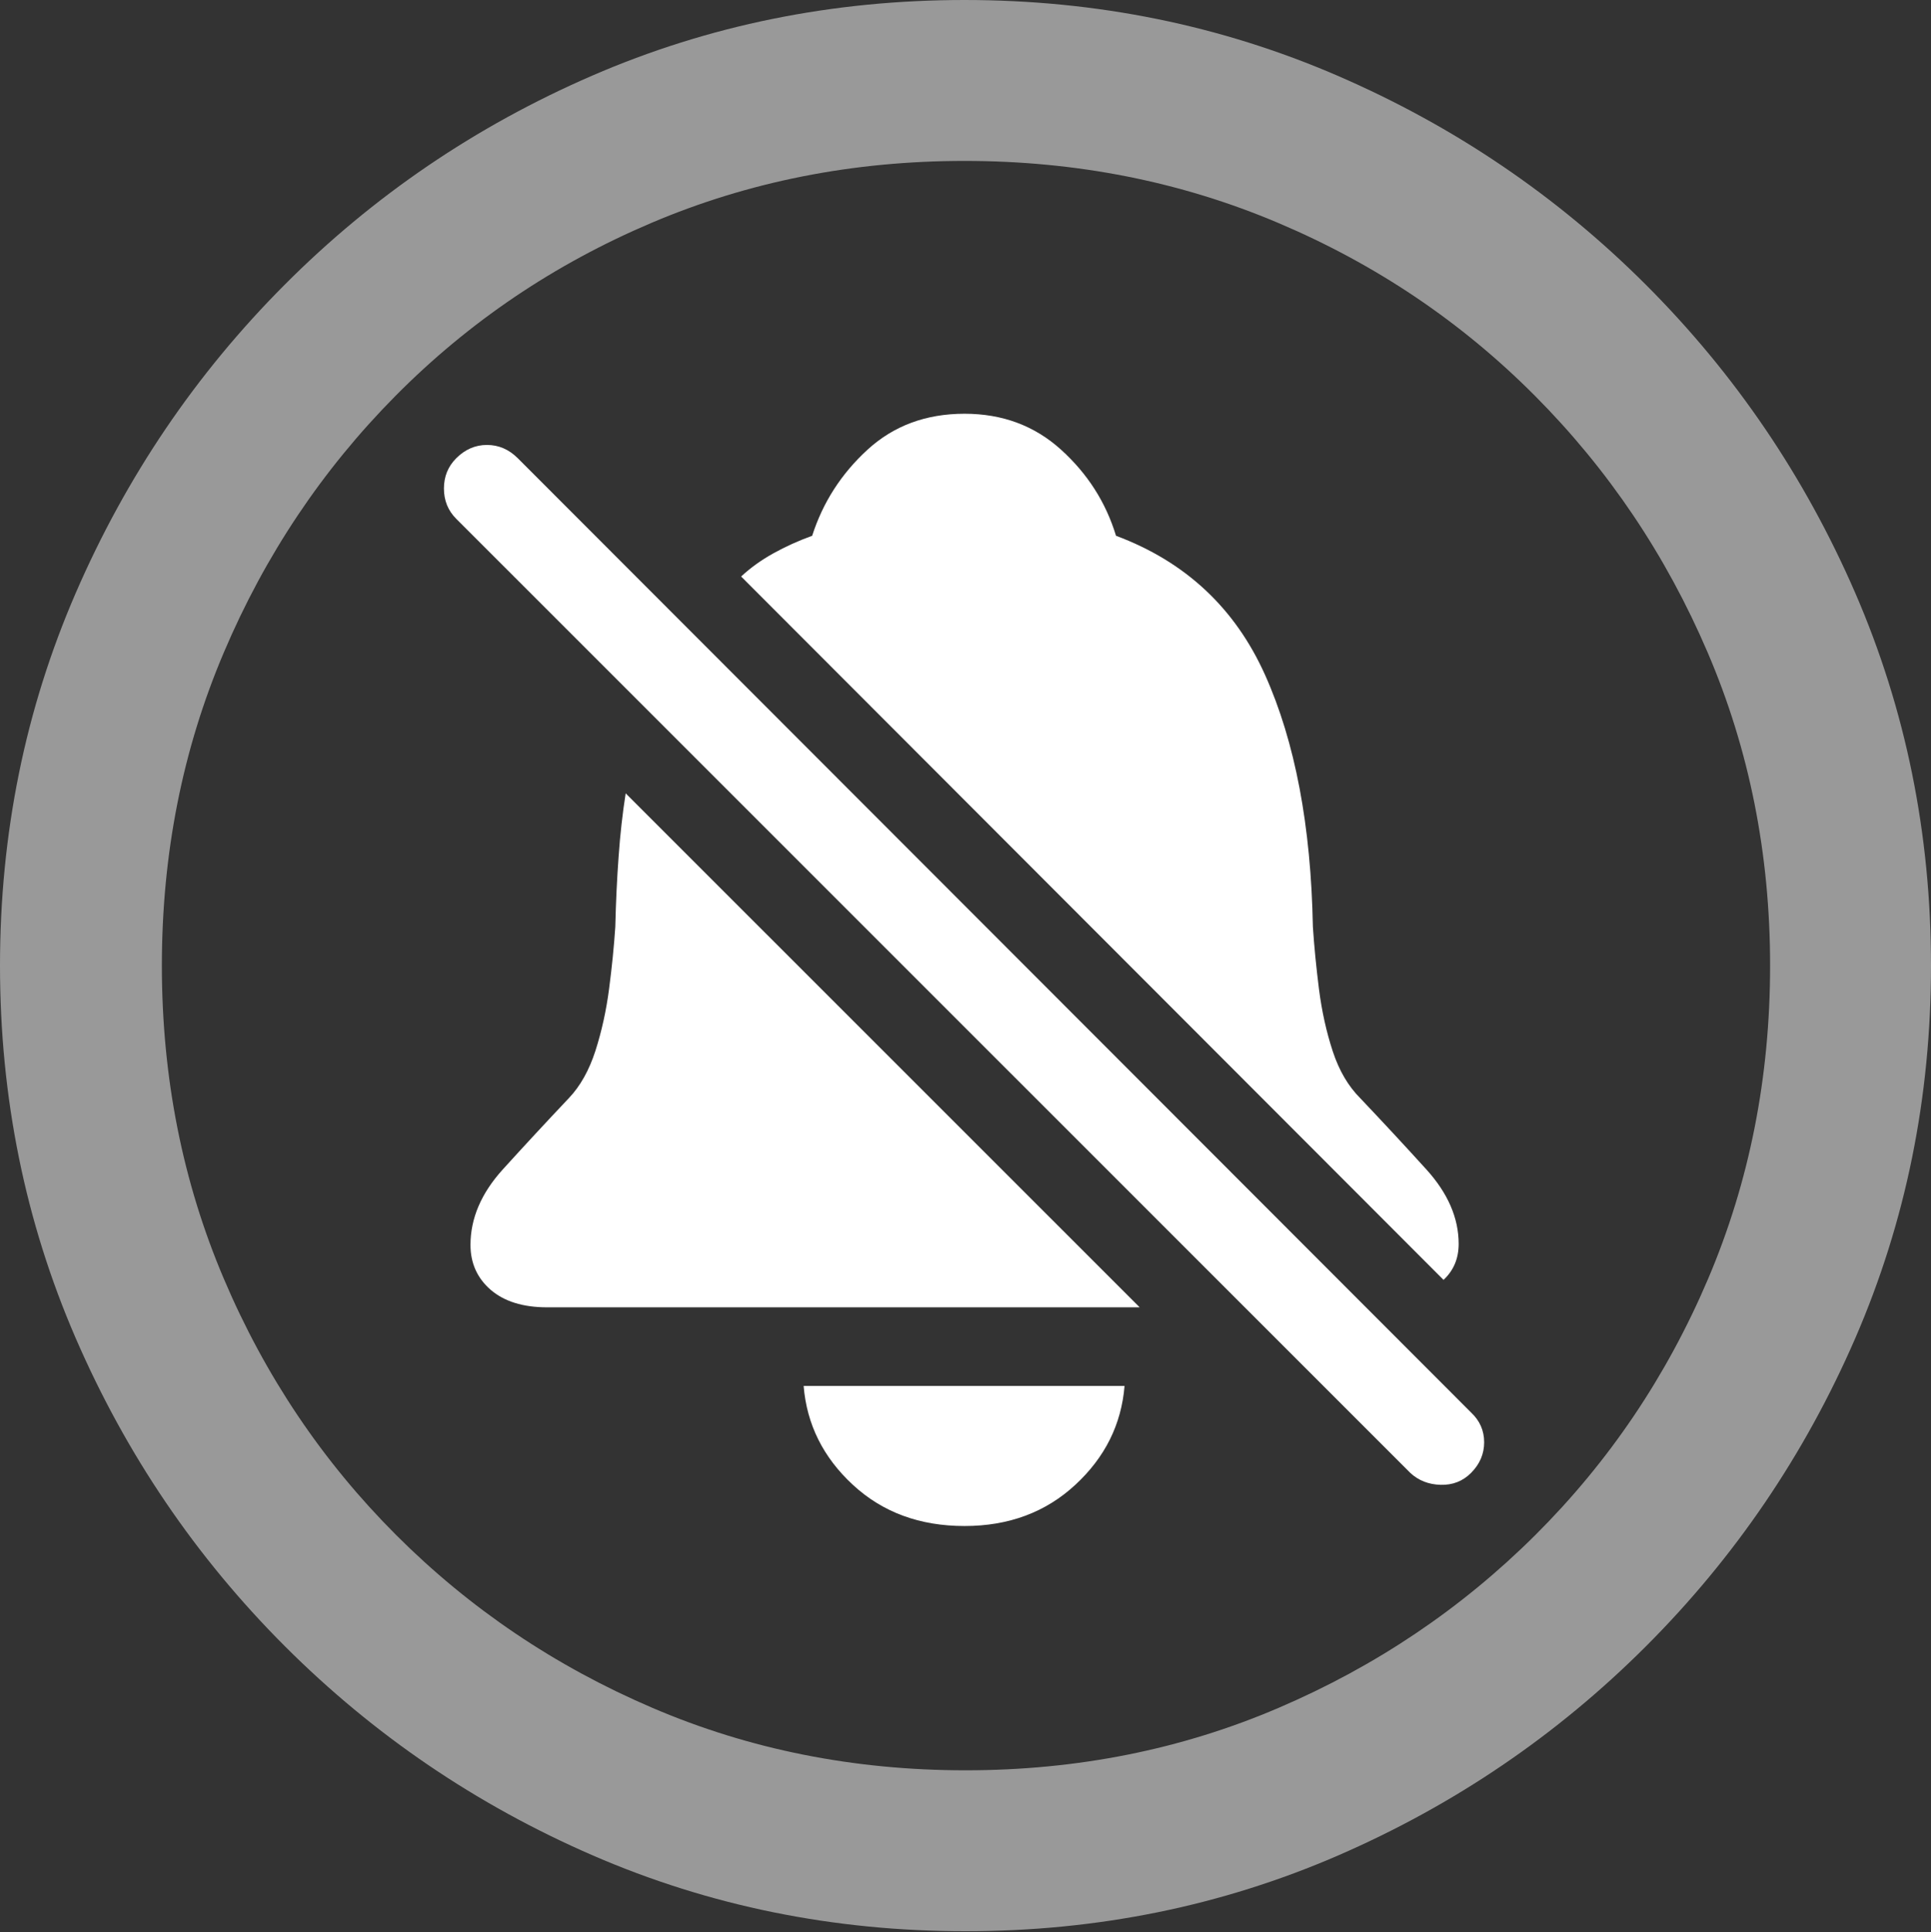 <?xml version="1.0" encoding="UTF-8"?>
<!--Generator: Apple Native CoreSVG 175.5-->
<!DOCTYPE svg
PUBLIC "-//W3C//DTD SVG 1.1//EN"
       "http://www.w3.org/Graphics/SVG/1.1/DTD/svg11.dtd">
<svg version="1.1" xmlns="http://www.w3.org/2000/svg" xmlns:xlink="http://www.w3.org/1999/xlink" width="19.922" height="19.932">
 <rect width="100%" height="100%" fill="#333333" stroke="none"/>
 <g>
  <rect height="19.932" opacity="0" width="19.922" x="0" y="0"/>
  <path d="M9.961 19.922Q12.002 19.922 13.804 19.141Q15.605 18.359 16.982 16.982Q18.359 15.605 19.141 13.804Q19.922 12.002 19.922 9.961Q19.922 7.92 19.141 6.118Q18.359 4.316 16.982 2.939Q15.605 1.562 13.799 0.781Q11.992 0 9.951 0Q7.91 0 6.108 0.781Q4.307 1.562 2.935 2.939Q1.562 4.316 0.781 6.118Q0 7.92 0 9.961Q0 12.002 0.781 13.804Q1.562 15.605 2.939 16.982Q4.316 18.359 6.118 19.141Q7.92 19.922 9.961 19.922ZM9.961 18.262Q8.232 18.262 6.729 17.617Q5.225 16.973 4.087 15.835Q2.949 14.697 2.31 13.193Q1.67 11.69 1.67 9.961Q1.67 8.232 2.31 6.729Q2.949 5.225 4.082 4.082Q5.215 2.939 6.719 2.3Q8.223 1.66 9.951 1.66Q11.68 1.66 13.188 2.3Q14.697 2.939 15.835 4.082Q16.973 5.225 17.617 6.729Q18.262 8.232 18.262 9.961Q18.262 11.69 17.622 13.193Q16.982 14.697 15.84 15.835Q14.697 16.973 13.193 17.617Q11.69 18.262 9.961 18.262Z" fill="rgba(255,255,255,0.5)"/>
  <path d="M7.646 5.947L14.893 13.203Q15.049 13.057 15.049 12.832Q15.049 12.432 14.717 12.065Q14.385 11.699 14.033 11.328Q13.848 11.143 13.75 10.845Q13.652 10.547 13.608 10.205Q13.565 9.863 13.545 9.561Q13.516 7.998 13.052 6.963Q12.588 5.928 11.514 5.527Q11.357 5.01 10.947 4.639Q10.537 4.268 9.951 4.268Q9.355 4.268 8.95 4.639Q8.545 5.01 8.379 5.527Q8.164 5.605 7.979 5.708Q7.793 5.811 7.646 5.947ZM11.758 13.486L6.455 8.184Q6.406 8.496 6.382 8.838Q6.357 9.18 6.348 9.561Q6.328 9.863 6.284 10.2Q6.24 10.537 6.143 10.84Q6.045 11.143 5.869 11.328Q5.518 11.699 5.186 12.065Q4.854 12.432 4.854 12.842Q4.854 13.125 5.063 13.306Q5.273 13.486 5.645 13.486ZM9.951 15.742Q10.635 15.742 11.094 15.317Q11.553 14.893 11.602 14.297L8.291 14.297Q8.34 14.893 8.799 15.317Q9.258 15.742 9.951 15.742ZM14.551 15.195Q14.678 15.312 14.863 15.317Q15.049 15.322 15.176 15.195Q15.312 15.059 15.312 14.878Q15.312 14.697 15.176 14.57L5.342 4.727Q5.205 4.59 5.024 4.59Q4.844 4.59 4.707 4.727Q4.58 4.854 4.58 5.039Q4.58 5.225 4.707 5.352Z" fill="#ffffff"/>
 </g>
</svg>
